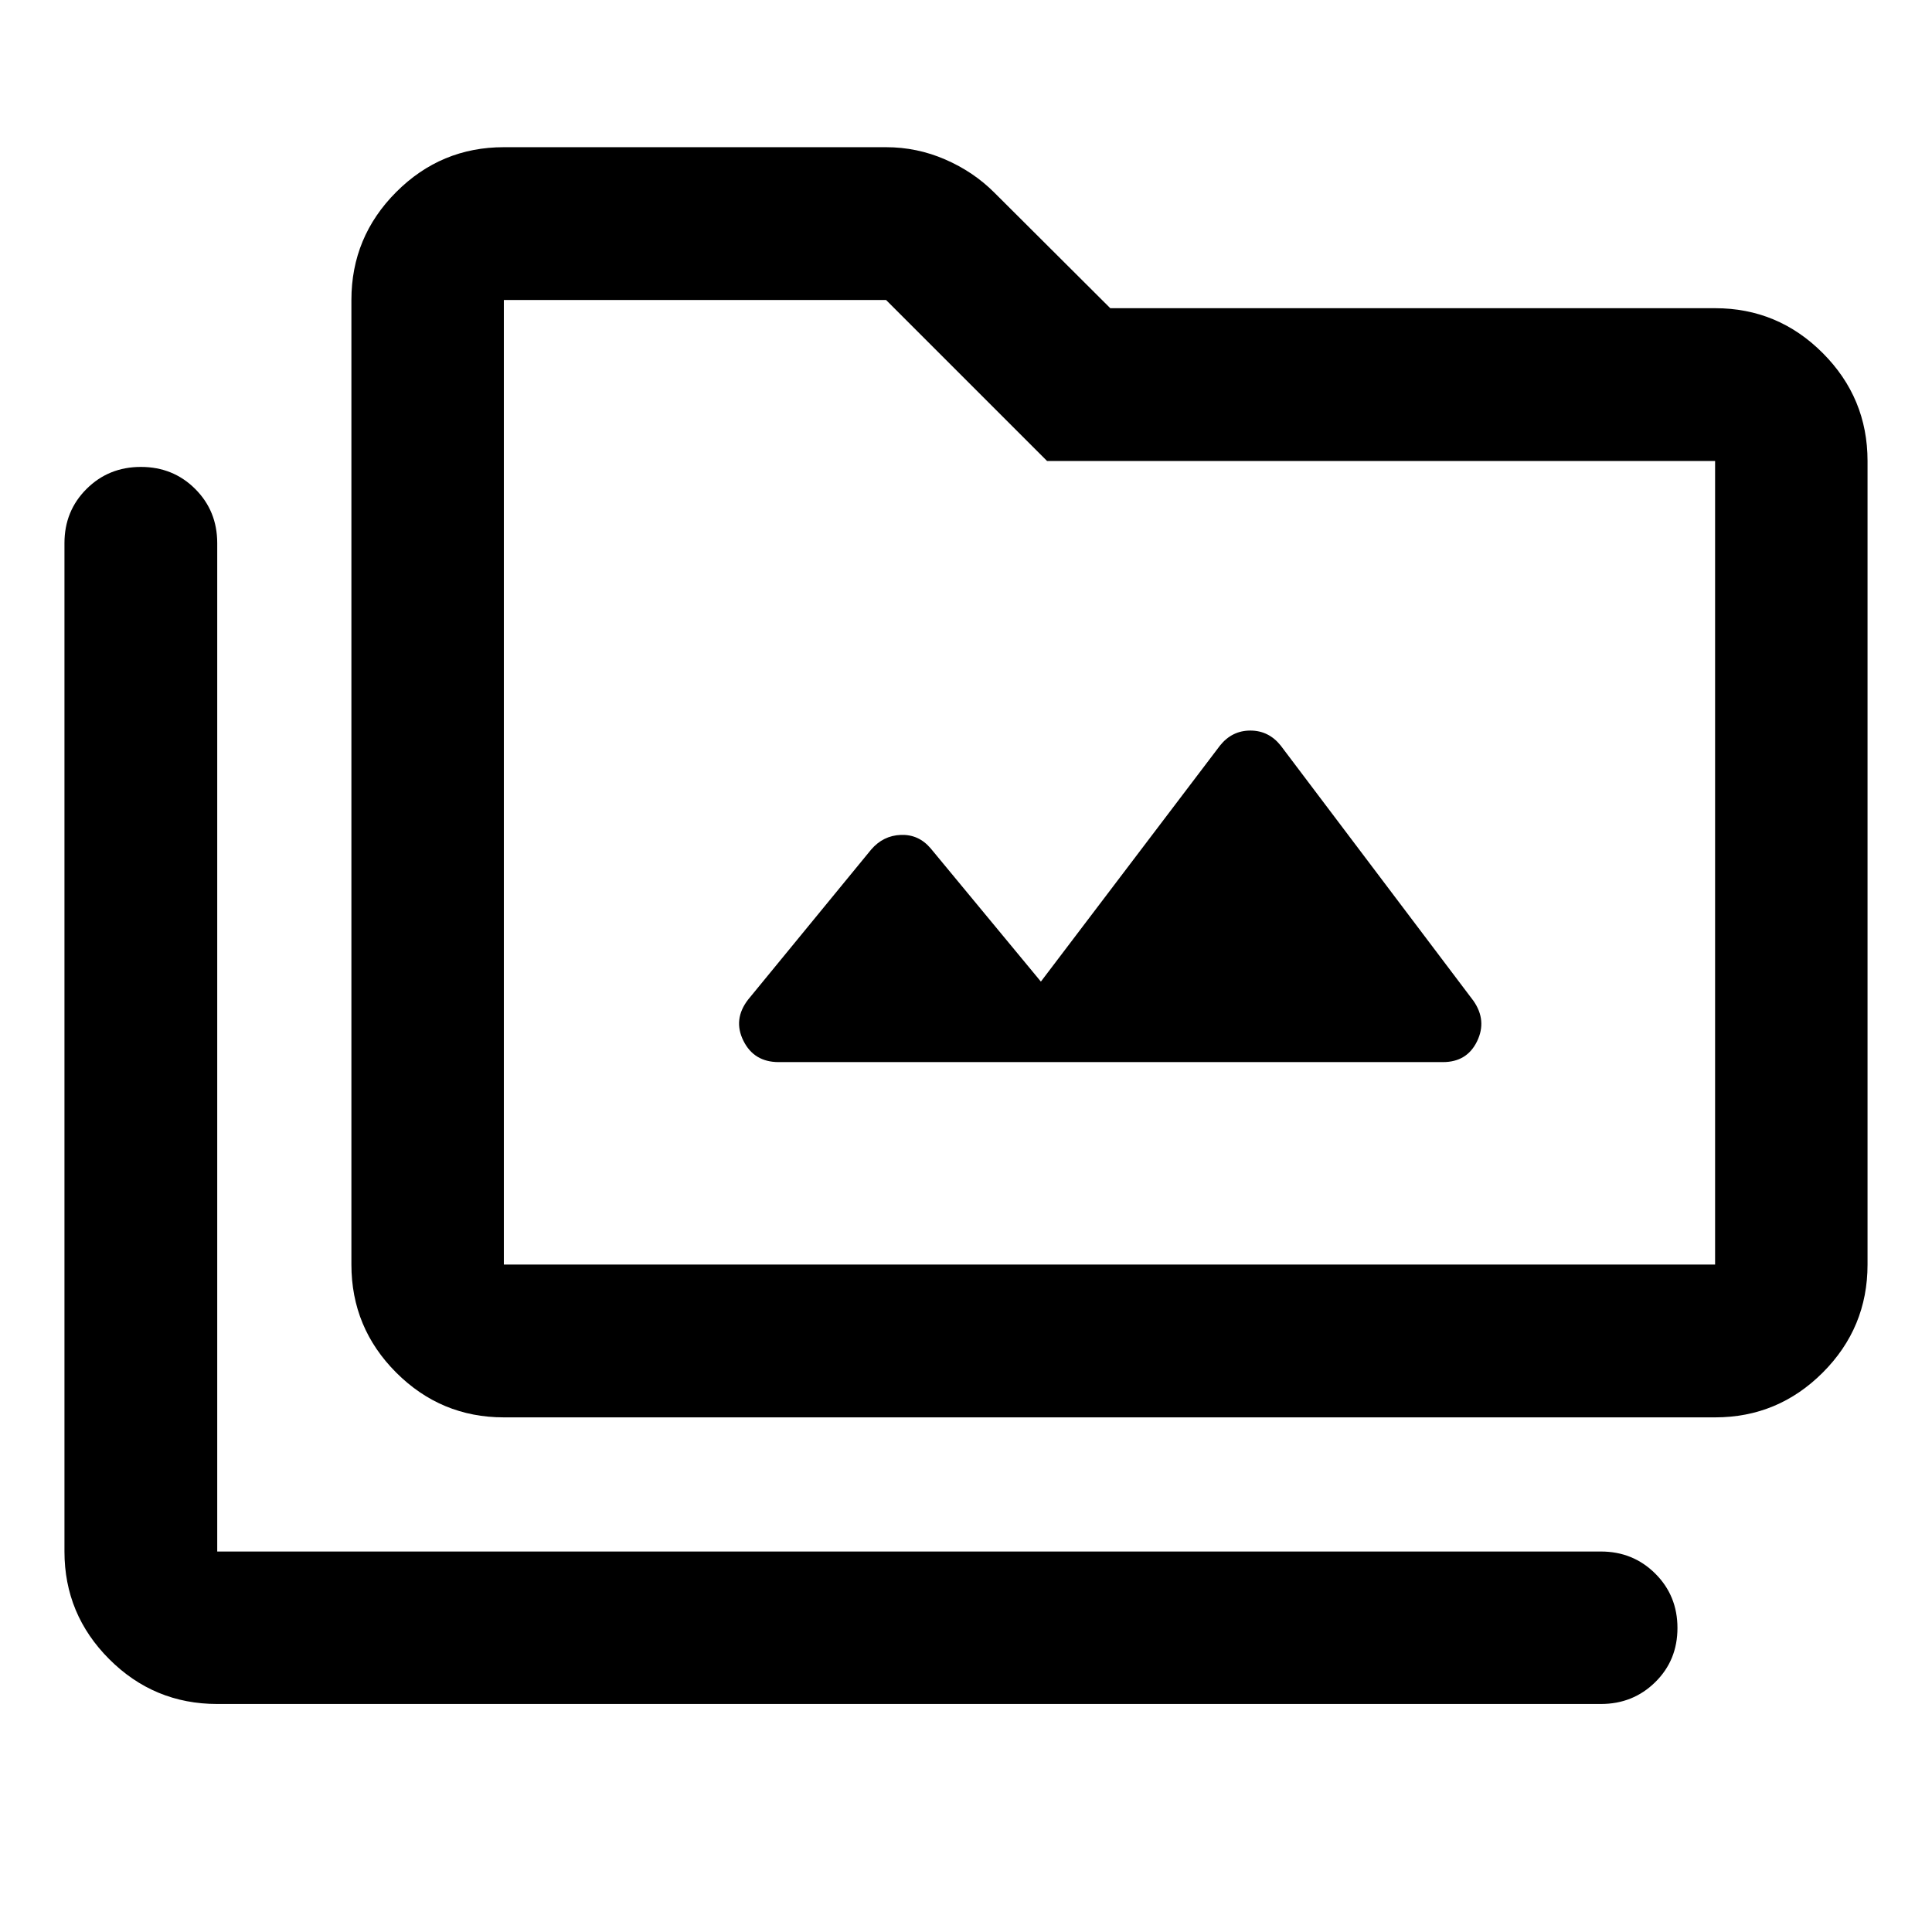 <svg xmlns="http://www.w3.org/2000/svg" height="40" viewBox="0 -960 960 960" width="40"><path d="M107.94-113.3q-31.4 0-53.65-22.26-22.26-22.25-22.26-53.5v-501.06q0-16 10.97-26.93 10.97-10.94 27.01-10.94 16.03 0 26.98 10.94 10.95 10.93 10.95 26.93v501.06h687.55q15.98 0 27 10.97 11.03 10.98 11.03 27.03t-11.03 26.9q-11.02 10.86-27 10.86H107.94Zm142.42-142.42q-31.25 0-53.5-22.26t-22.25-53.66v-479.3q0-31.32 22.25-53.62 22.25-22.3 53.5-22.3h189.92q15.36 0 29.39 6.1 14.04 6.09 24.39 16.44l57.63 57.46h300.53q31.25 0 53.5 22.3t22.25 53.62v399.3q0 31.4-22.25 53.66-22.25 22.26-53.5 22.26H250.36Zm0-75.92h601.86v-399.3H520.28l-80-80H250.36v479.3Zm0 0v-479.3 479.3Zm266.85-140.61-54.83-66.27q-5.97-6.96-14.76-6.62-8.78.33-14.75 7.29l-61.12 74.52q-7.63 9.86-2.36 20.47 5.26 10.61 17.52 10.61H717q11.9 0 16.93-10.31 5.03-10.32-1.76-20.1l-95.79-126.86q-5.97-7.47-15.09-7.47-9.12 0-15.09 7.47l-88.99 117.27Z"/></svg>